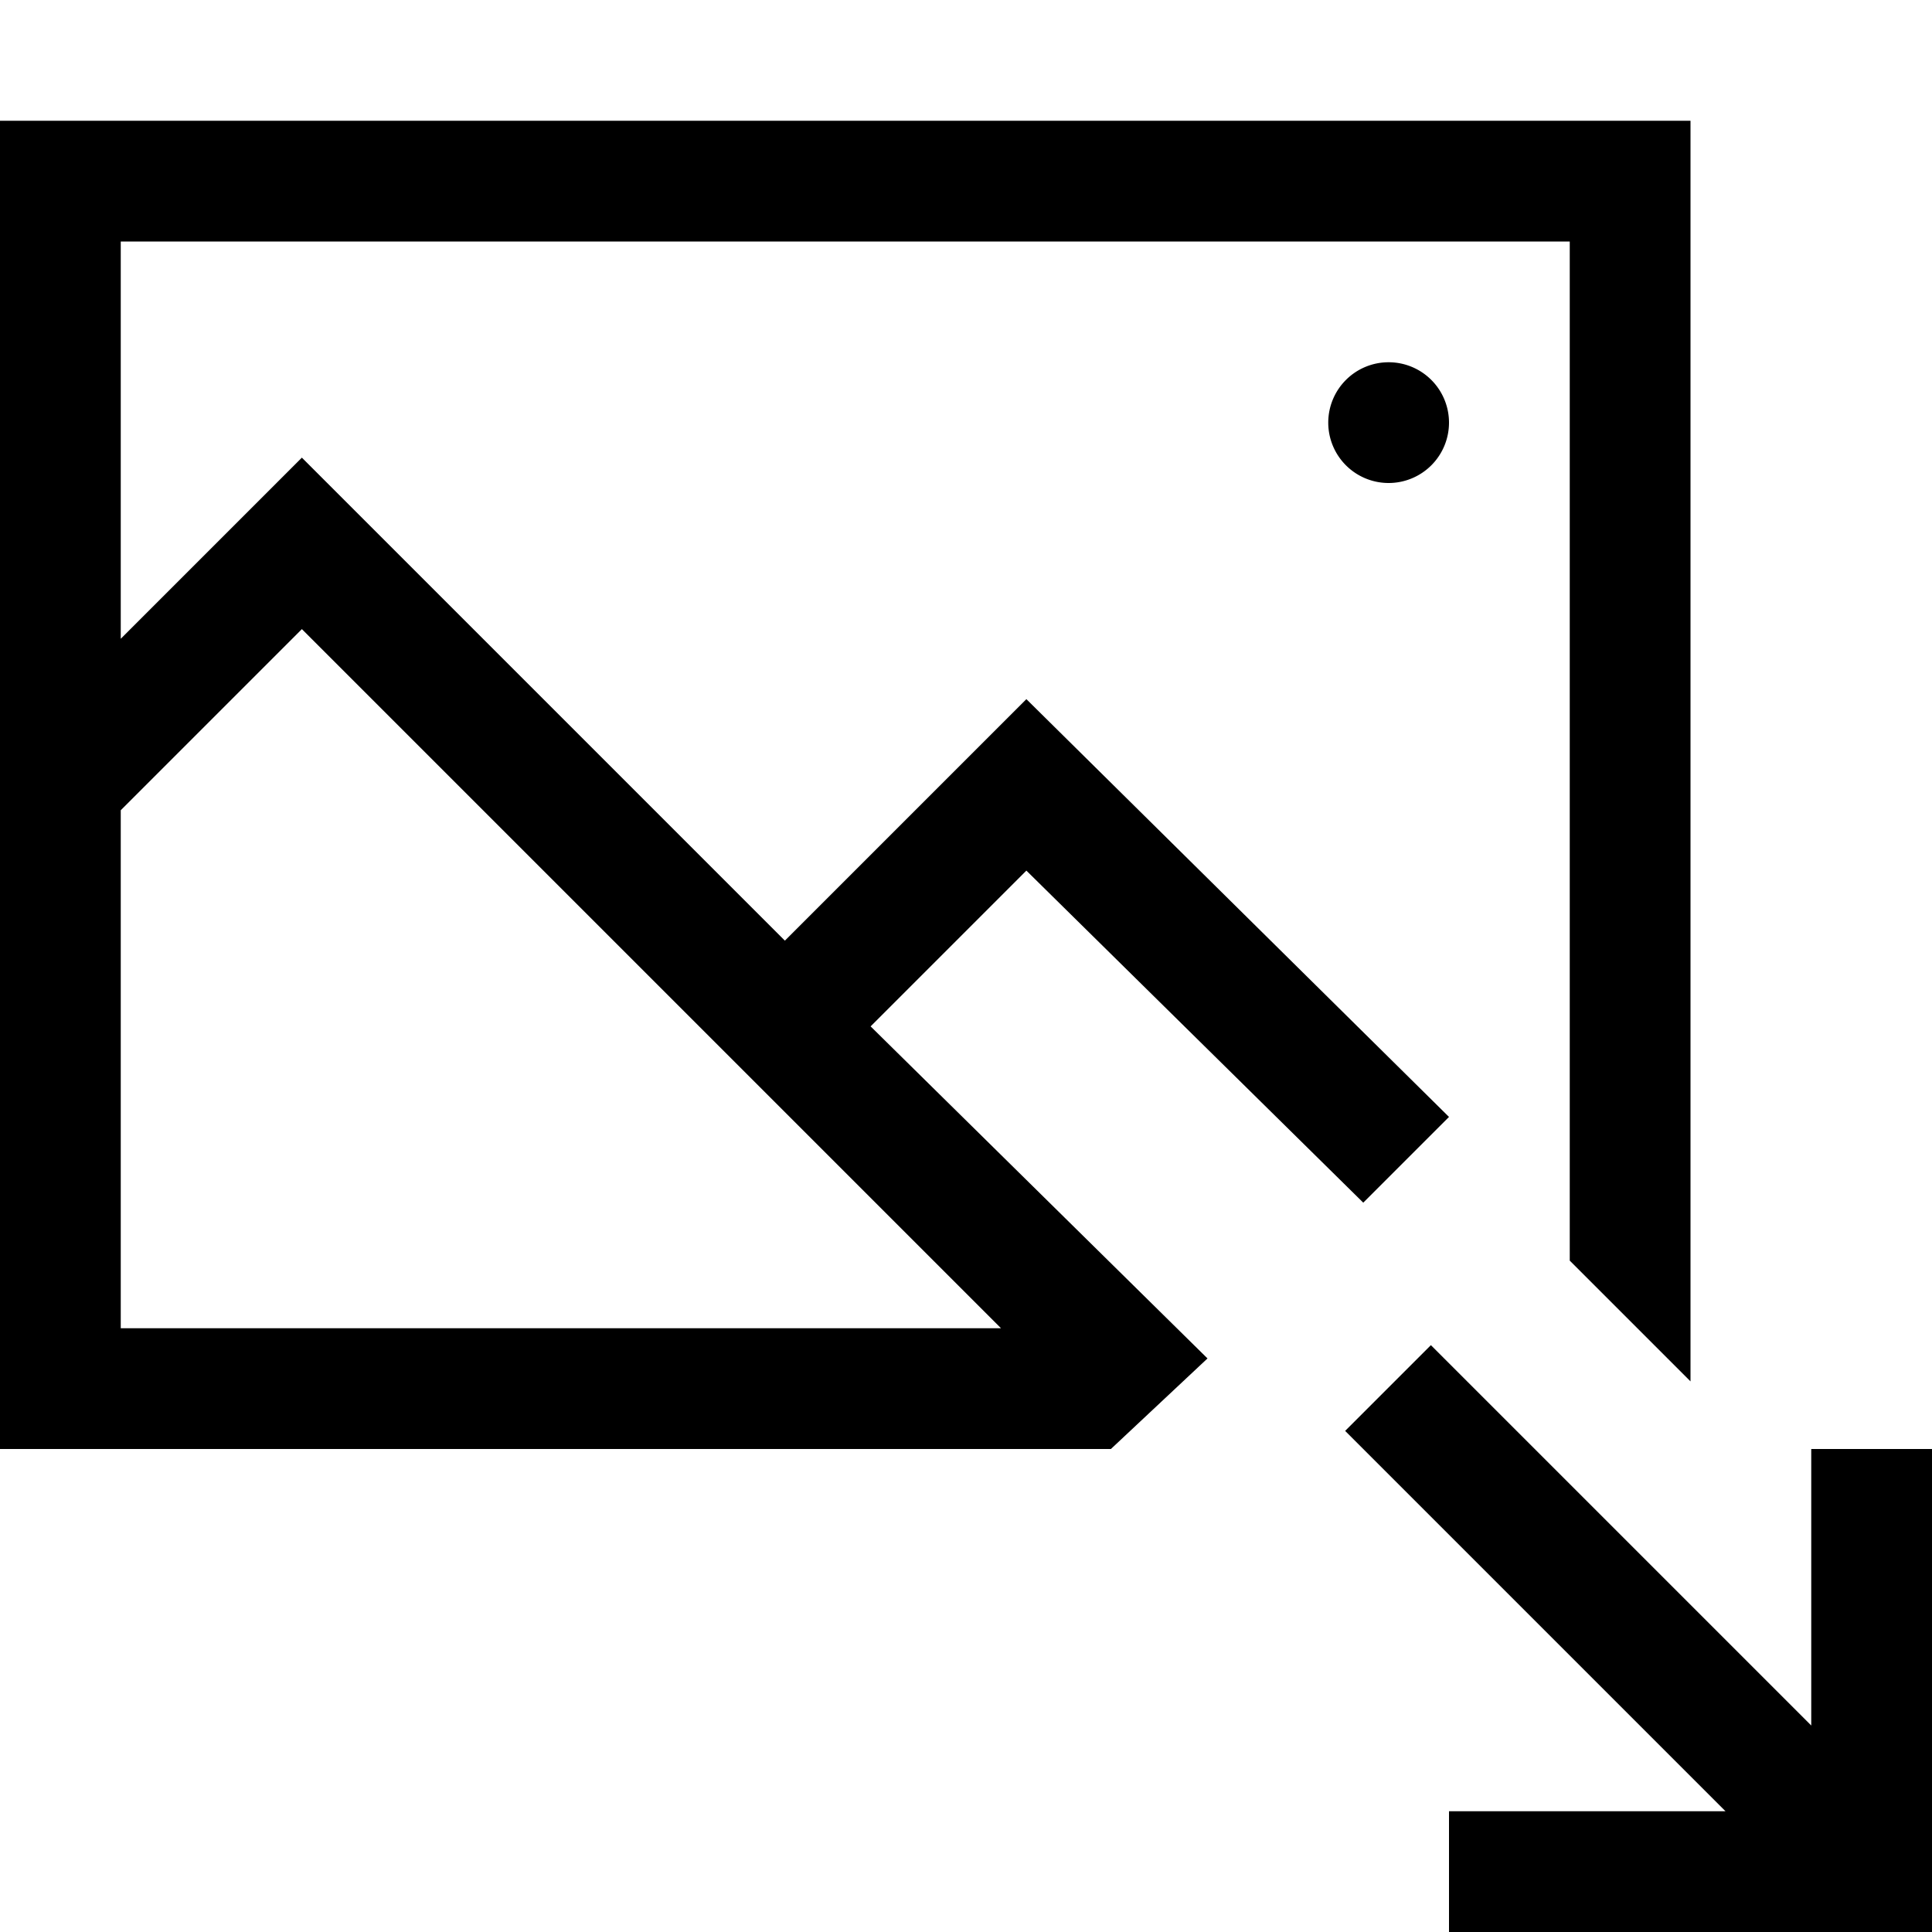 <svg id="Layer_1" data-name="Layer 1" xmlns="http://www.w3.org/2000/svg" width="16" height="16" viewBox="0 0 16 16"><defs><style>.cls-1{fill:none;}</style></defs><title>PhotoCheckedOut</title><rect class="cls-1" width="16" height="16"/><path d="M11.5,3a.5.5,0,1,1-.5.5A.5.5,0,0,1,11.5,3ZM15,12v2.29l-3.15-3.15-.71.71L14.29,15H12v1h4V12ZM14,1V11.44l-1-1V2H1V5.29l1.5-1.5,4,4,2-2L12,9.25l-.71.71L8.5,7.21,7.21,8.5,10,11.25,9.2,12H0V1ZM1,6.71V11H8.29L2.5,5.21Z"/></svg>
